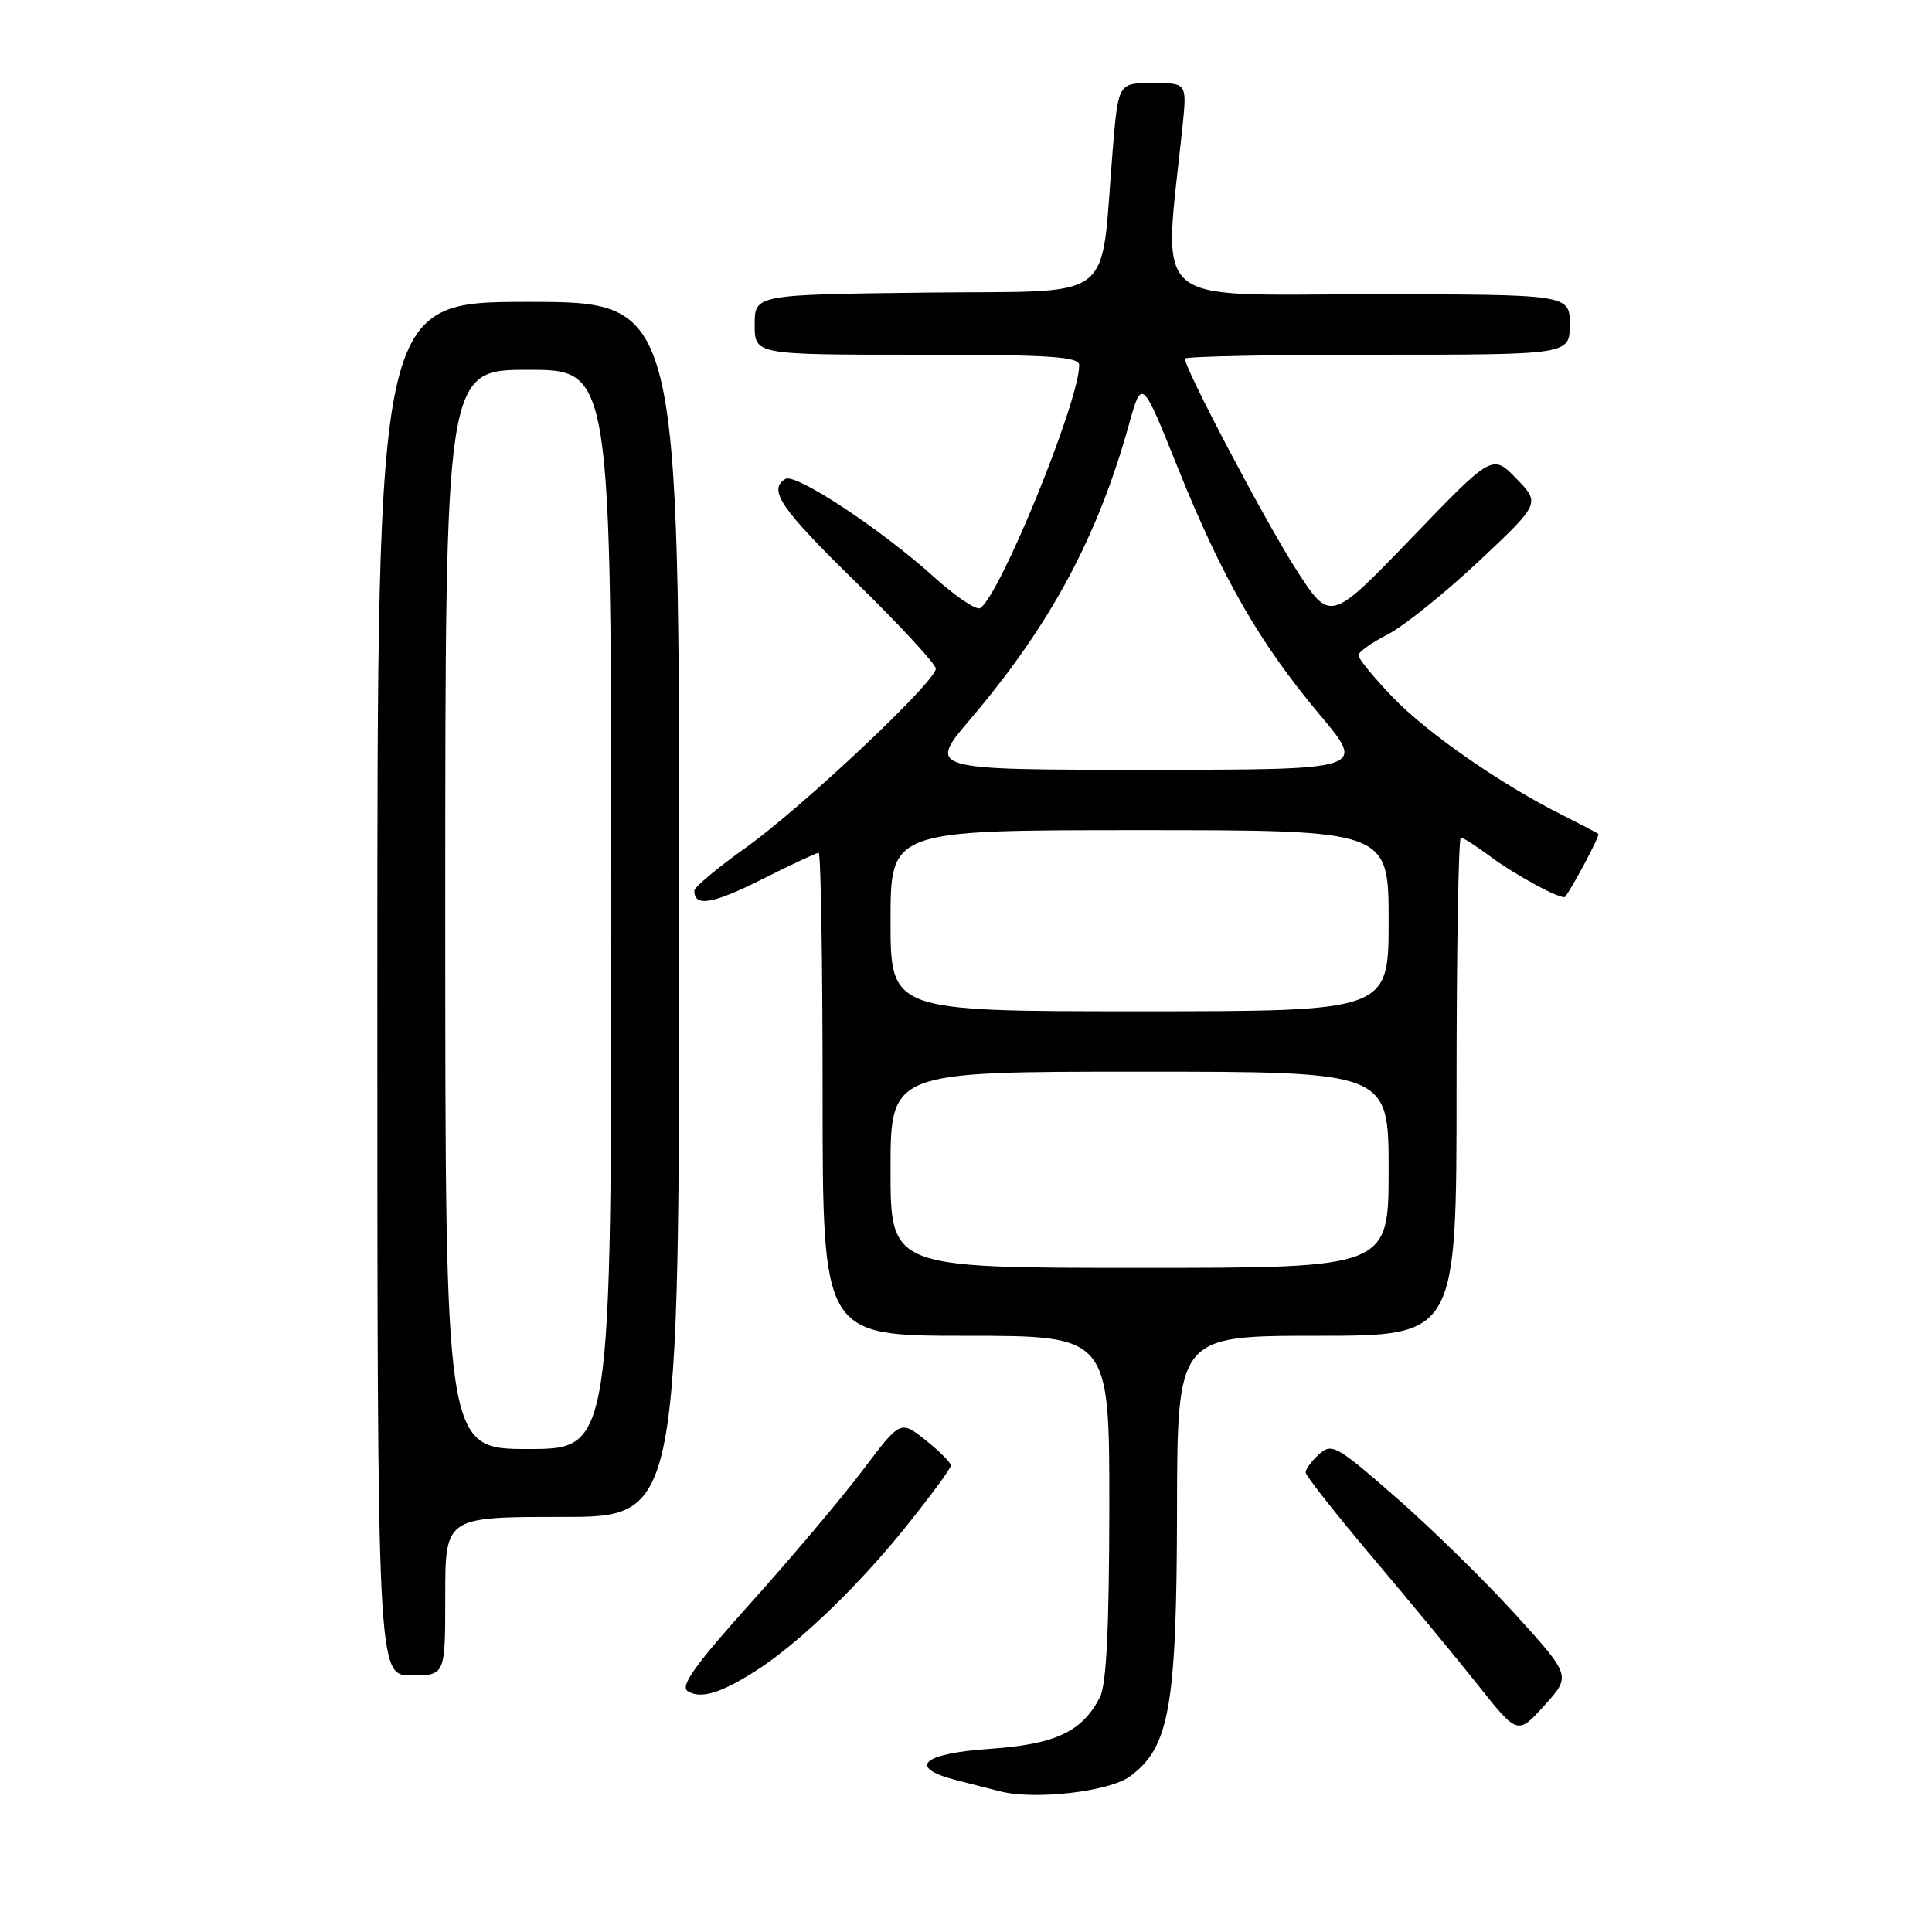 <?xml version="1.0" encoding="UTF-8" standalone="no"?>
<!DOCTYPE svg PUBLIC "-//W3C//DTD SVG 1.1//EN" "http://www.w3.org/Graphics/SVG/1.1/DTD/svg11.dtd" >
<svg xmlns="http://www.w3.org/2000/svg" xmlns:xlink="http://www.w3.org/1999/xlink" version="1.1" viewBox="0 0 256 256">
 <g >
 <path fill="currentColor"
d=" M 149.74 235.37 C 154.96 231.53 155.91 226.16 155.96 200.25 C 156.00 177.00 156.00 177.00 174.50 177.00 C 193.00 177.00 193.00 177.00 193.00 144.00 C 193.00 125.85 193.26 111.00 193.57 111.00 C 193.88 111.00 195.57 112.07 197.32 113.38 C 200.76 115.96 207.05 119.35 207.41 118.82 C 208.72 116.95 212.01 110.69 211.79 110.50 C 211.63 110.36 209.47 109.23 207.00 107.99 C 198.82 103.89 189.08 97.12 184.51 92.35 C 182.03 89.76 180.00 87.28 180.00 86.84 C 180.00 86.40 181.74 85.15 183.87 84.07 C 185.99 82.98 191.41 78.63 195.92 74.40 C 204.10 66.70 204.10 66.70 200.93 63.42 C 197.75 60.15 197.75 60.15 187.01 71.31 C 176.26 82.47 176.26 82.47 171.76 75.48 C 167.78 69.32 157.00 48.89 157.00 47.52 C 157.00 47.23 168.47 47.00 182.50 47.00 C 208.00 47.00 208.00 47.00 208.00 43.00 C 208.00 39.00 208.00 39.00 181.36 39.00 C 151.86 39.00 154.15 41.07 156.69 16.75 C 157.28 11.00 157.28 11.00 152.73 11.00 C 148.18 11.00 148.18 11.00 147.45 19.74 C 145.72 40.58 148.46 38.46 122.75 38.77 C 100.00 39.04 100.00 39.04 100.00 43.02 C 100.00 47.00 100.00 47.00 121.50 47.00 C 139.22 47.00 143.00 47.25 143.00 48.39 C 143.00 53.19 132.49 78.96 129.87 80.58 C 129.37 80.89 126.60 79.02 123.73 76.43 C 116.74 70.12 105.40 62.64 104.07 63.46 C 101.73 64.90 103.42 67.37 113.50 77.23 C 119.27 82.88 124.00 88.00 124.00 88.60 C 124.00 90.32 106.26 107.03 98.75 112.37 C 95.04 115.01 92.00 117.56 92.00 118.03 C 92.00 120.21 94.46 119.79 100.93 116.53 C 104.79 114.59 108.19 113.00 108.48 113.00 C 108.76 113.00 109.00 127.40 109.00 145.00 C 109.00 177.00 109.00 177.00 128.00 177.00 C 147.00 177.00 147.00 177.00 146.99 199.75 C 146.97 215.82 146.61 223.21 145.74 224.90 C 143.38 229.48 139.85 231.13 131.15 231.73 C 122.12 232.35 120.16 234.20 126.75 235.89 C 128.81 236.42 131.40 237.08 132.50 237.36 C 137.13 238.54 146.98 237.41 149.74 235.37 Z  M 200.84 213.96 C 196.80 209.51 189.69 202.54 185.04 198.47 C 177.11 191.53 176.47 191.17 174.79 192.69 C 173.81 193.58 173.00 194.66 173.00 195.09 C 173.00 195.52 176.94 200.52 181.75 206.22 C 186.56 211.91 192.88 219.56 195.80 223.23 C 201.09 229.90 201.09 229.90 204.64 225.98 C 208.18 222.06 208.18 222.06 200.84 213.96 Z  M 100.00 221.49 C 105.68 217.89 113.53 210.38 119.98 202.37 C 123.29 198.25 126.00 194.57 126.00 194.19 C 126.00 193.81 124.50 192.30 122.66 190.84 C 119.32 188.17 119.32 188.17 114.29 194.84 C 111.53 198.50 104.87 206.39 99.51 212.36 C 92.10 220.61 90.08 223.44 91.13 224.09 C 92.82 225.15 95.43 224.39 100.00 221.49 Z  M 59.00 211.50 C 59.00 201.00 59.00 201.00 74.50 201.00 C 90.00 201.00 90.00 201.00 90.00 120.50 C 90.00 40.00 90.00 40.00 70.00 40.00 C 50.00 40.00 50.00 40.00 50.00 131.00 C 50.00 222.00 50.00 222.00 54.50 222.00 C 59.00 222.00 59.00 222.00 59.00 211.50 Z  M 118.00 155.00 C 118.00 142.00 118.00 142.00 151.00 142.00 C 184.00 142.00 184.00 142.00 184.00 155.00 C 184.00 168.00 184.00 168.00 151.00 168.00 C 118.00 168.00 118.00 168.00 118.00 155.00 Z  M 118.00 122.00 C 118.00 110.00 118.00 110.00 151.00 110.00 C 184.00 110.00 184.00 110.00 184.00 122.00 C 184.00 134.00 184.00 134.00 151.00 134.00 C 118.00 134.00 118.00 134.00 118.00 122.00 Z  M 128.61 95.25 C 139.17 82.83 145.44 71.17 149.58 56.29 C 151.30 50.11 151.30 50.11 156.09 62.04 C 161.96 76.62 166.93 85.25 174.91 94.75 C 181.01 102.00 181.01 102.00 151.94 102.00 C 122.87 102.00 122.87 102.00 128.61 95.25 Z  M 59.00 120.50 C 59.00 49.00 59.00 49.00 70.00 49.00 C 81.00 49.00 81.00 49.00 81.00 120.50 C 81.00 192.00 81.00 192.00 70.00 192.00 C 59.00 192.00 59.00 192.00 59.00 120.50 Z "/>
</g>
</svg>